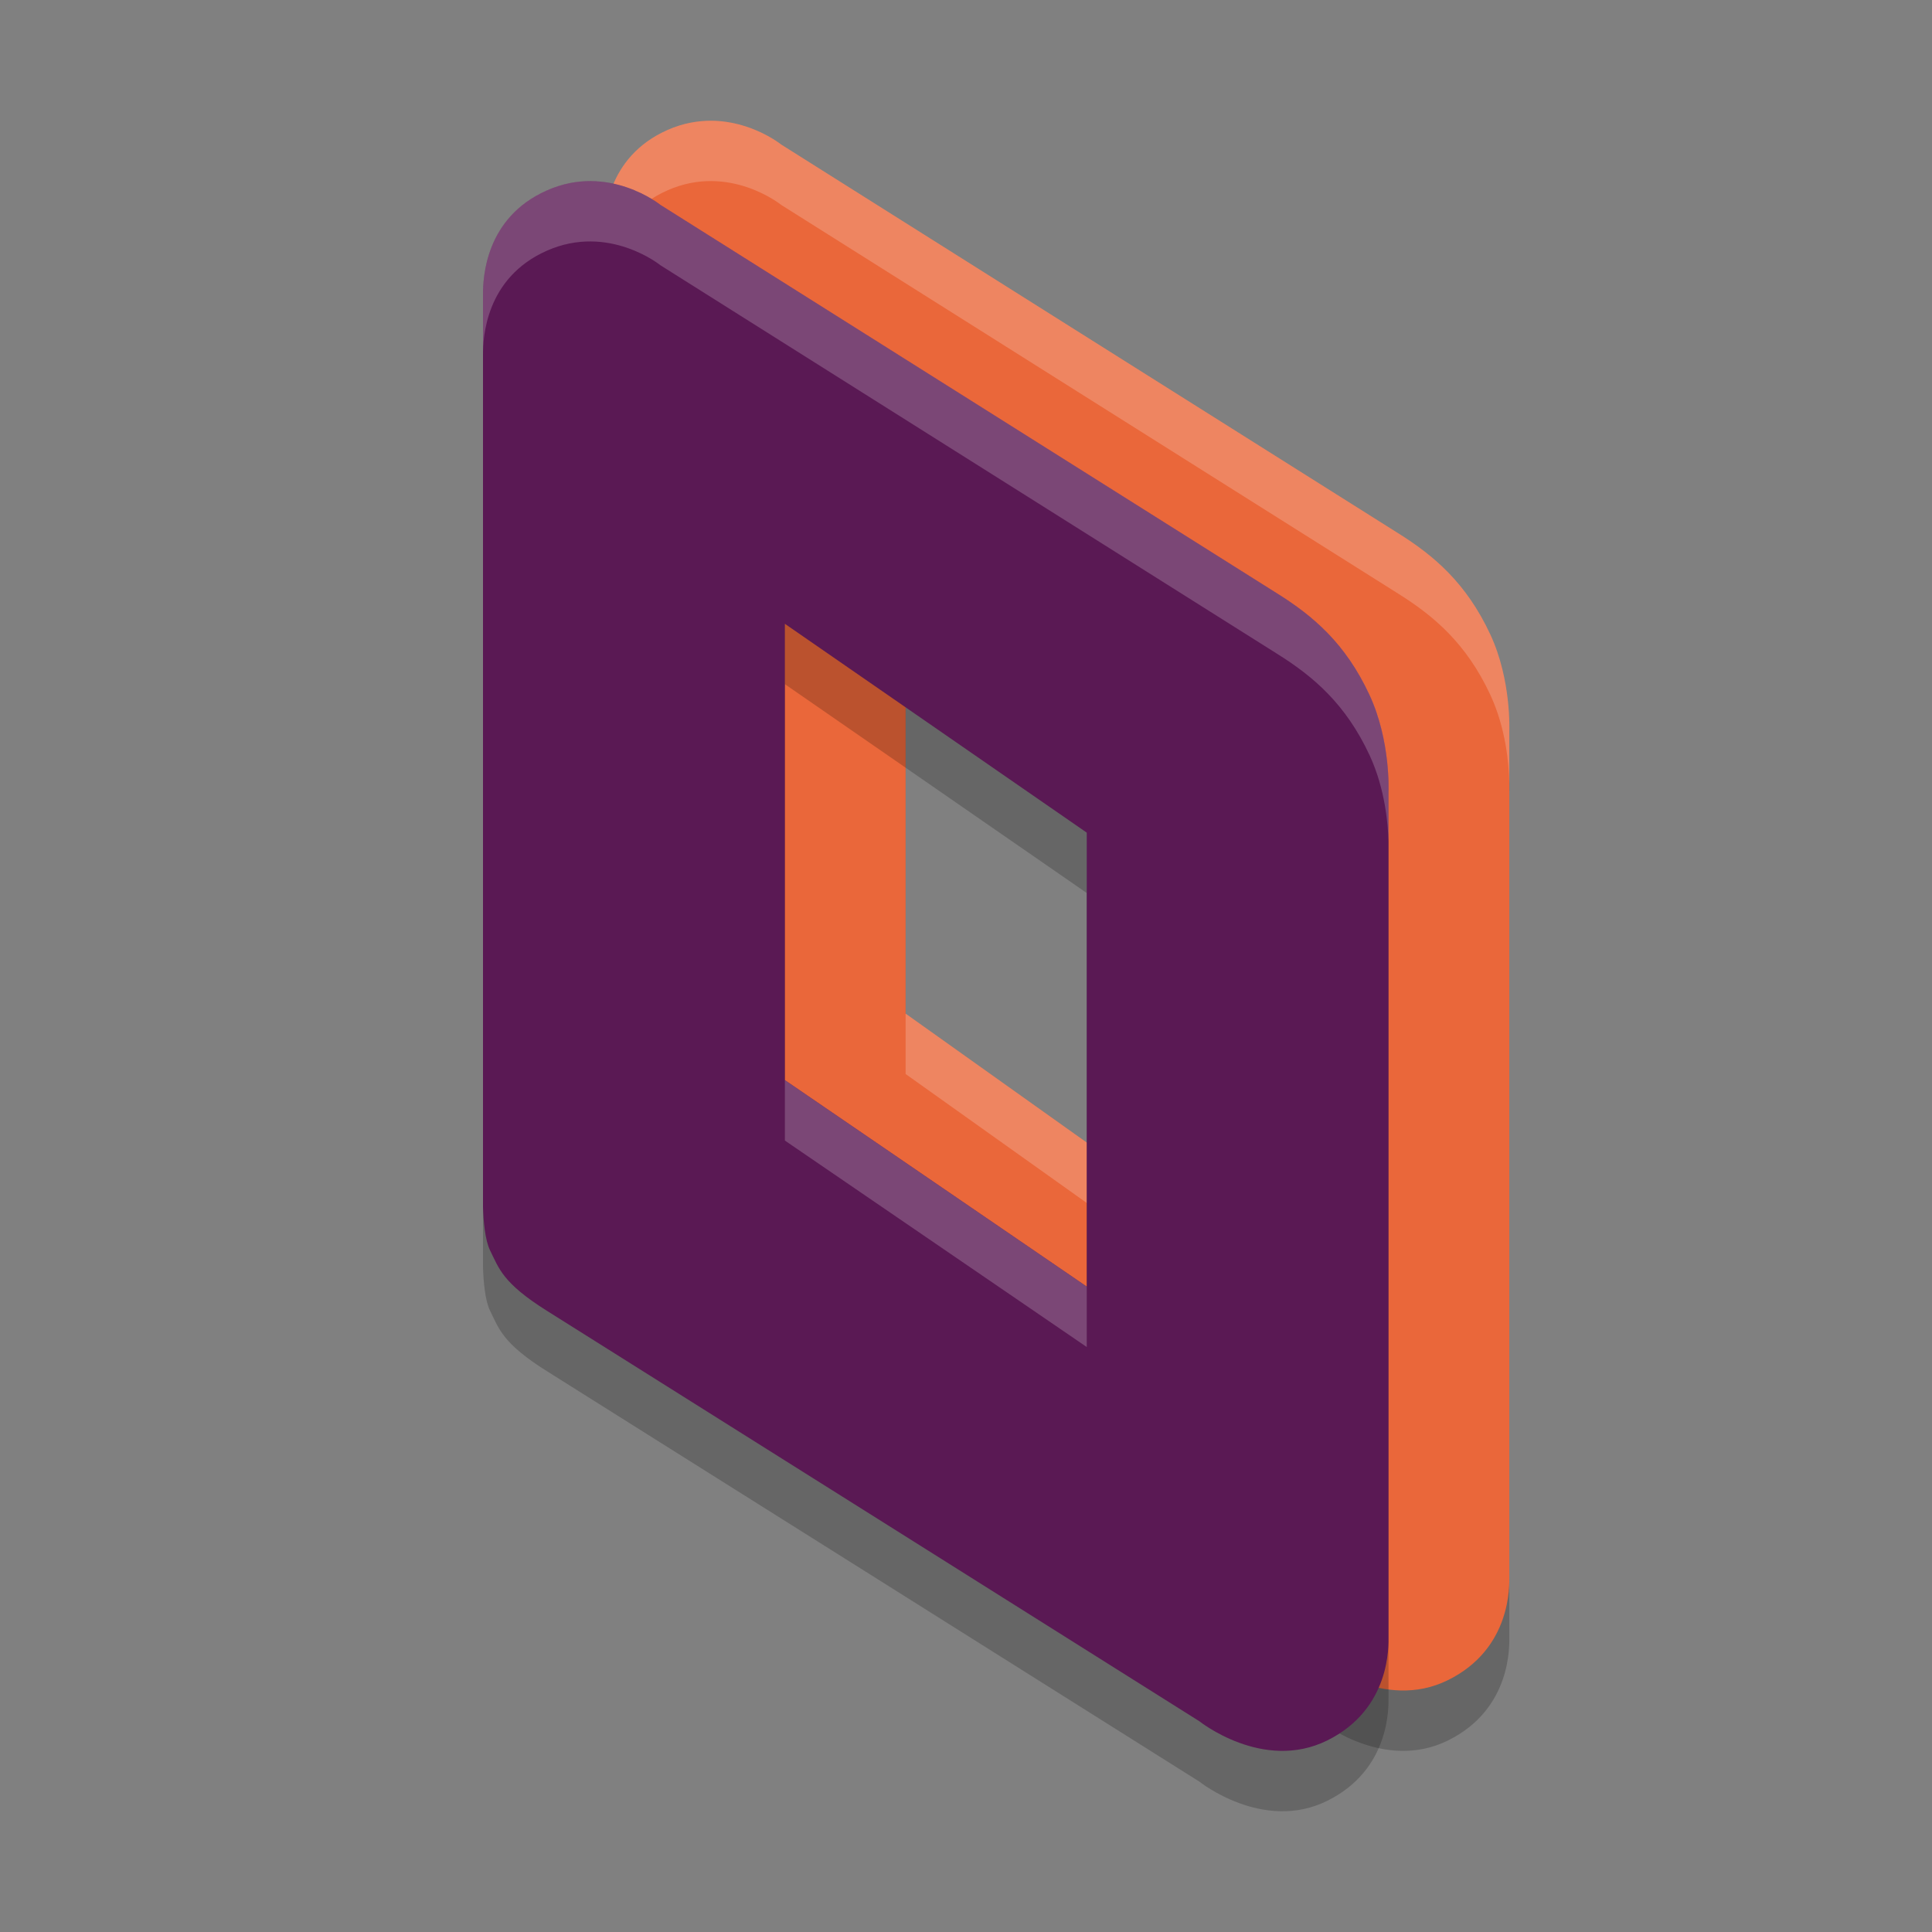 <svg xmlns="http://www.w3.org/2000/svg" width="32" height="32" version="1.1">
 <rect width="100%" height="100%" fill="#808080" stroke="none"/>
 <path style="opacity:0.2" d="m 11.057,21.71 c 0.736,0.461 10.809,6.799 10.809,6.799 0,0 1.053,0.843 2.115,0.32 1.061,-0.523 1.018,-1.581 1.018,-1.72 v -13.998 c 0,0 0.039,-0.84 -0.314,-1.6 C 24.287,10.655 23.747,10.201 23.158,9.832 22.569,9.463 12.937,3.393 12.937,3.393 c 0,0 -0.857,-0.692 -1.88,-0.24 C 10.034,3.605 10,4.609 10,4.873 V 20.01 c 0.007,0.228 0.033,0.531 0.117,0.7 0.146,0.296 0.203,0.538 0.939,1 z M 15,9.831 l 5.227,3.759 v 7.918 L 15,17.789 Z"/>
 <path fill="#ea673a" d="m 11.057,20.71 c 0.736,0.461 10.809,6.799 10.809,6.799 0,0 1.053,0.843 2.115,0.32 1.061,-0.523 1.018,-1.581 1.018,-1.72 v -13.998 c 0,0 0.039,-0.84 -0.314,-1.6 C 24.287,9.655 23.747,9.201 23.158,8.832 22.569,8.463 12.937,2.393 12.937,2.393 c 0,0 -0.857,-0.692 -1.88,-0.24 C 10.034,2.605 10,3.609 10,3.873 V 19.01 c 0.007,0.228 0.033,0.531 0.117,0.7 0.146,0.296 0.203,0.538 0.939,1 z M 15,8.831 20.227,12.591 v 7.918 L 15,16.789 Z"/>
 <path style="fill:#ffffff;opacity:0.2" d="M 11.783 2 C 11.559 1.999 11.312 2.039 11.057 2.152 C 10.033 2.604 10 3.609 10 3.873 L 10 4.873 C 10 4.609 10.033 3.604 11.057 3.152 C 12.08 2.7 12.938 3.393 12.938 3.393 C 12.938 3.393 22.569 9.463 23.158 9.832 C 23.747 10.201 24.288 10.655 24.686 11.512 C 24.943 12.067 24.991 12.657 24.998 12.939 L 24.998 12.111 C 24.998 12.111 25.038 11.271 24.686 10.512 C 24.288 9.655 23.747 9.201 23.158 8.832 C 22.569 8.463 12.938 2.393 12.938 2.393 C 12.938 2.393 12.456 2.004 11.783 2 z M 15 16.789 L 15 17.789 L 20.227 21.51 L 20.227 20.51 L 15 16.789 z"/>
 <path style="opacity:0.2" d="m 8,20.99 c 0.007,0.228 0.033,0.55 0.117,0.72 0.147,0.296 0.204,0.538 0.94,1 0.736,0.461 10.808,6.799 10.808,6.799 0,0 1.053,0.843 2.115,0.32 1.061,-0.523 1.018,-1.581 1.018,-1.72 v -13.998 c 0,0 0.039,-0.84 -0.314,-1.6 C 22.287,11.655 21.747,11.201 21.158,10.832 20.569,10.463 10.938,4.393 10.938,4.393 c 0,0 -0.856,-0.692 -1.879,-0.24 C 8.034,4.605 8,5.609 8,5.873 Z m 5,-9.658 5,3.459 v 7.518 l -5,-3.42 z"/>
 <path style="fill:#5a1954" d="m 8,19.99 c 0.007,0.228 0.033,0.55 0.117,0.72 0.147,0.296 0.204,0.538 0.94,1 0.736,0.461 10.808,6.799 10.808,6.799 0,0 1.053,0.843 2.115,0.32 1.061,-0.523 1.018,-1.581 1.018,-1.72 v -13.998 c 0,0 0.039,-0.84 -0.314,-1.6 C 22.287,10.655 21.747,10.201 21.158,9.832 20.569,9.463 10.938,3.393 10.938,3.393 c 0,0 -0.856,-0.692 -1.879,-0.24 C 8.034,3.605 8,4.609 8,4.873 Z m 5,-9.658 5,3.459 v 7.518 l -5,-3.42 z"/>
 <path style="fill:#ffffff;opacity:0.2" d="M 9.783 3 C 9.559 2.999 9.314 3.039 9.059 3.152 C 8.034 3.604 8 4.609 8 4.873 L 8 5.873 C 8 5.609 8.034 4.604 9.059 4.152 C 10.082 3.7 10.938 4.393 10.938 4.393 C 10.938 4.393 20.569 10.463 21.158 10.832 C 21.747 11.201 22.288 11.655 22.686 12.512 C 22.943 13.067 22.991 13.657 22.998 13.939 L 22.998 13.111 C 22.998 13.111 23.038 12.271 22.686 11.512 C 22.288 10.655 21.747 10.201 21.158 9.832 C 20.569 9.463 10.938 3.393 10.938 3.393 C 10.938 3.393 10.456 3.004 9.783 3 z M 13 17.891 L 13 18.891 L 18 22.311 L 18 21.311 L 13 17.891 z"/>
</svg>
